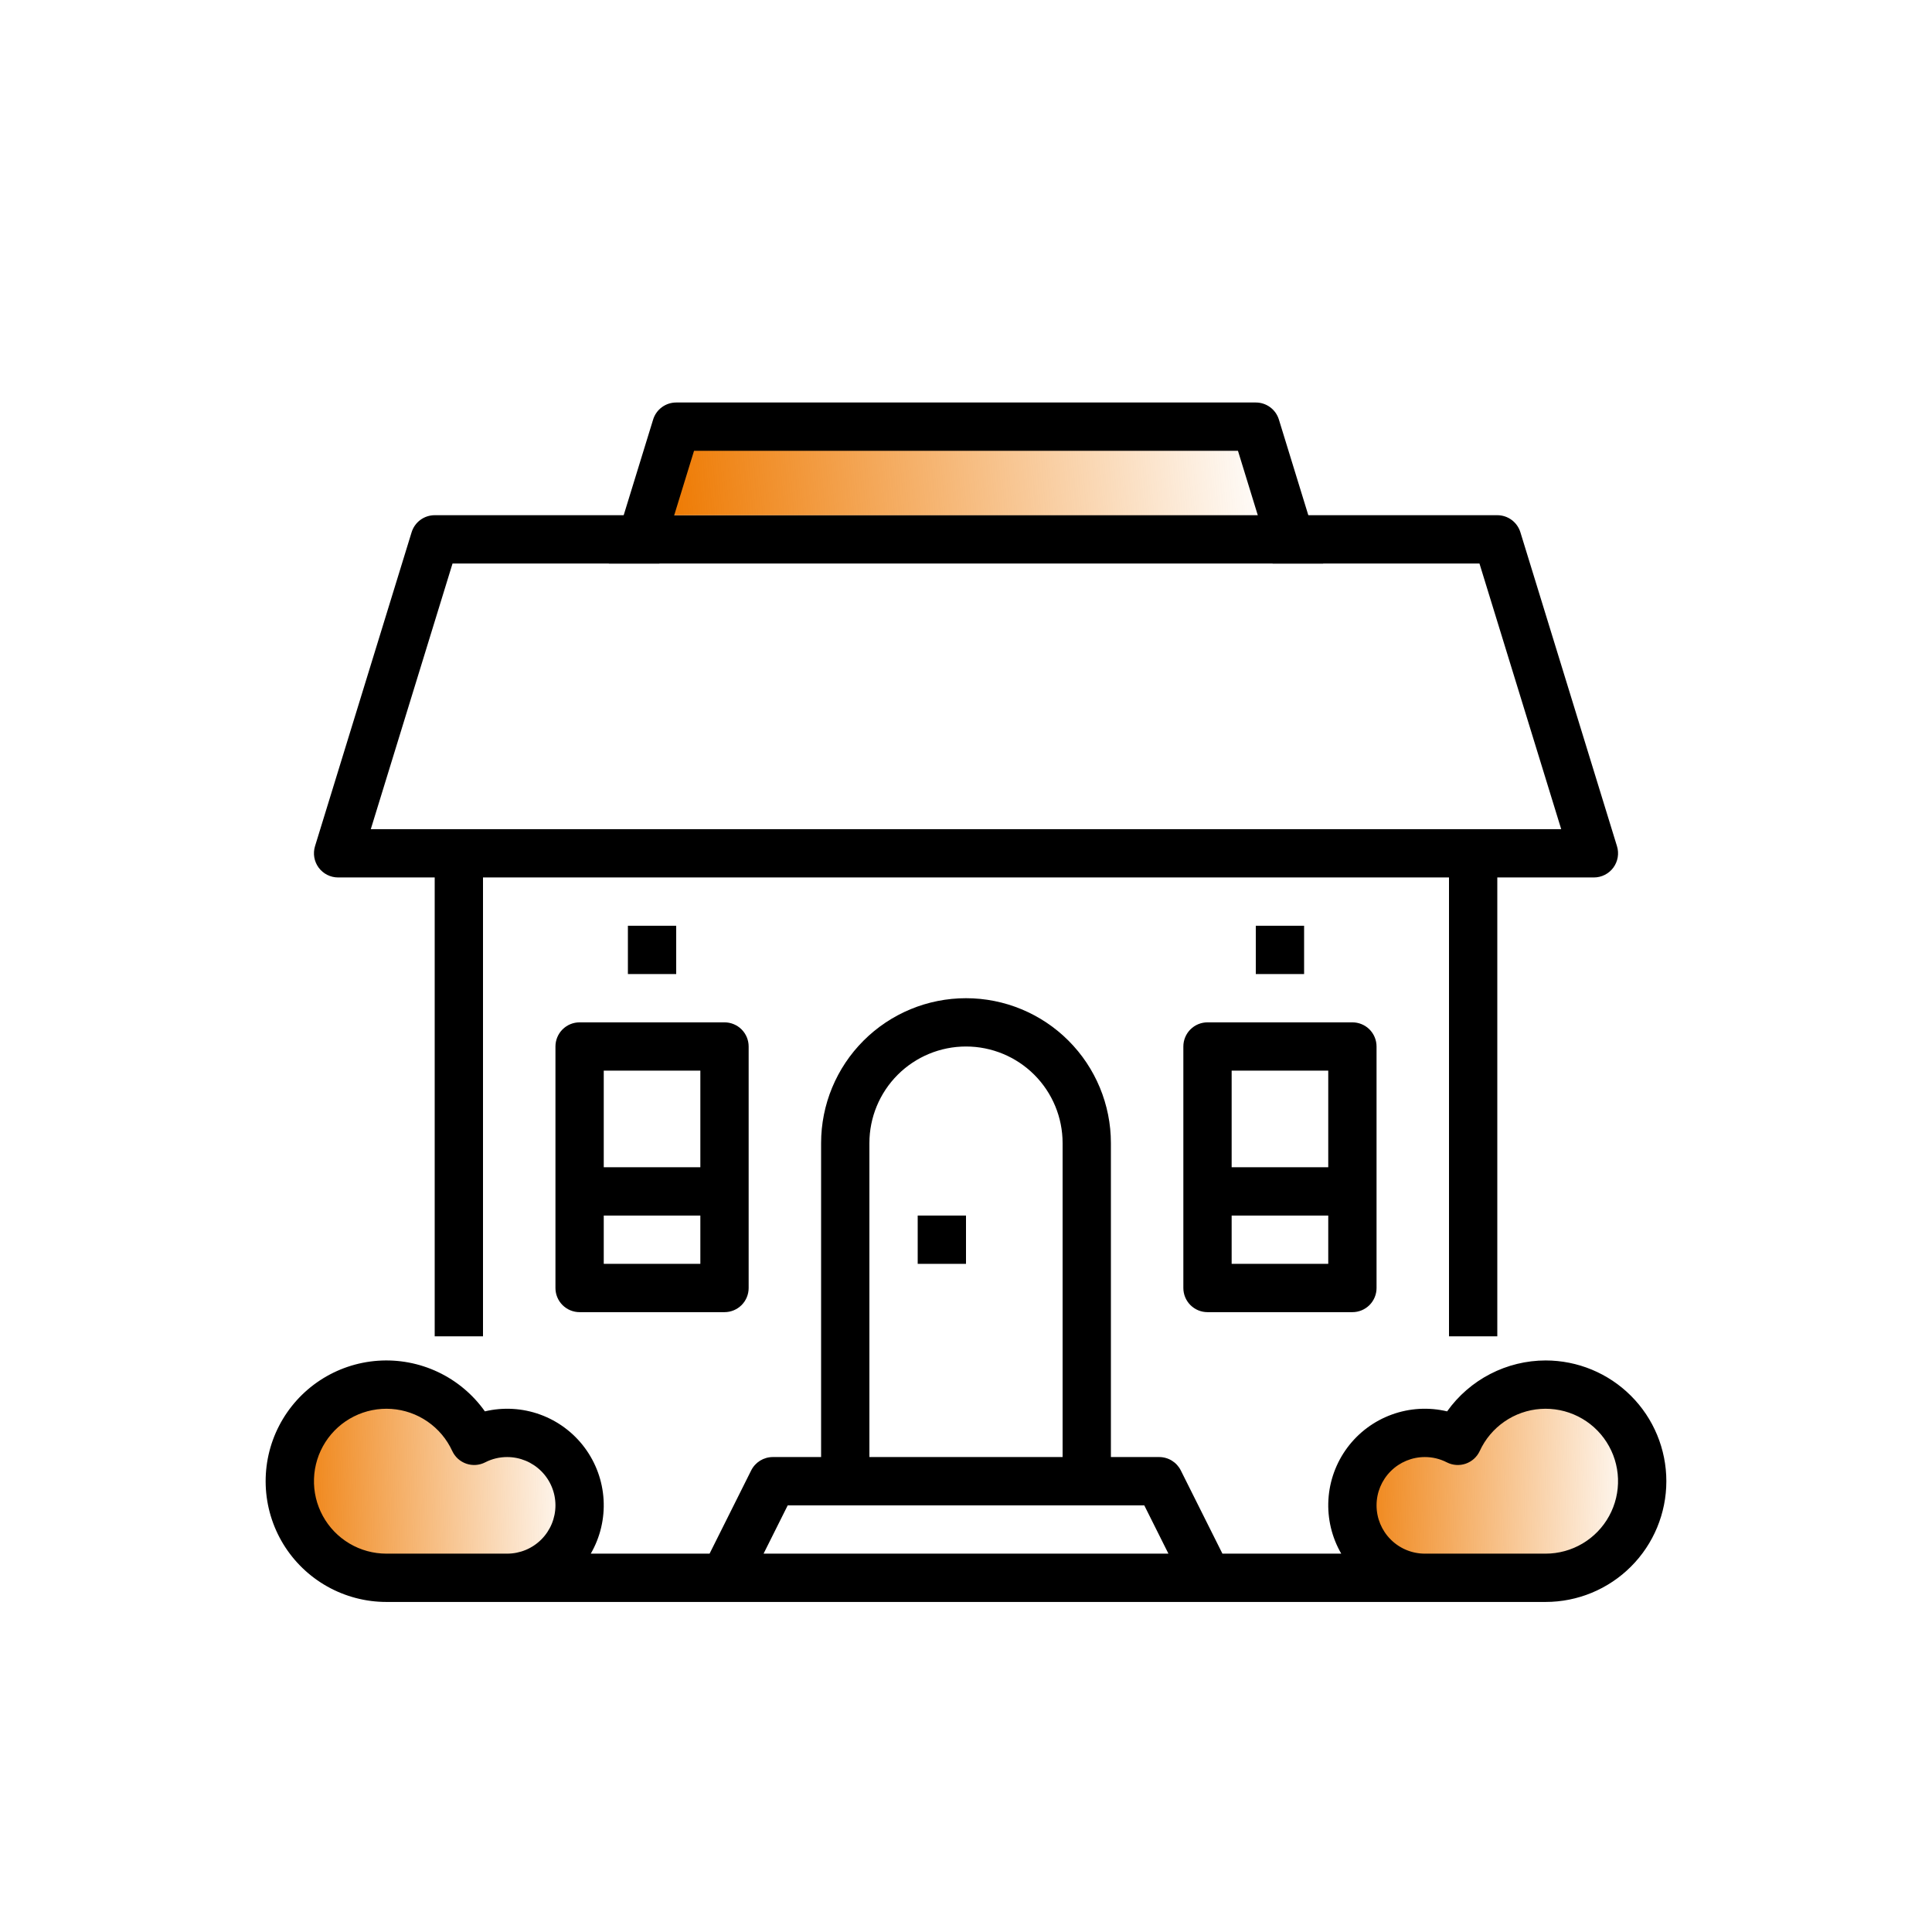 <svg width="120" height="120" viewBox="0 0 120 120" fill="none" xmlns="http://www.w3.org/2000/svg">
<path d="M21 54.5H27V83H30V54.5H90V83H93V54.5H99C99.235 54.5 99.466 54.445 99.676 54.339C99.885 54.233 100.067 54.08 100.207 53.891C100.346 53.702 100.439 53.483 100.479 53.252C100.518 53.021 100.503 52.783 100.434 52.559L94.434 33.059C94.339 32.752 94.149 32.484 93.891 32.293C93.633 32.103 93.321 32 93 32H88.5V35H91.892L96.969 51.5H23.031L28.108 35H90V32H27C26.679 32 26.367 32.103 26.109 32.293C25.851 32.484 25.661 32.752 25.566 33.059L19.566 52.559C19.497 52.783 19.482 53.021 19.521 53.252C19.561 53.483 19.654 53.702 19.793 53.891C19.933 54.08 20.115 54.233 20.324 54.339C20.534 54.445 20.765 54.5 21 54.5Z" fill="black"/>
<path d="M60 75.5H57V78.5H60V75.5Z" fill="black"/>
<path d="M34.5 65V80C34.5 80.398 34.658 80.779 34.939 81.061C35.221 81.342 35.602 81.5 36 81.5H45C45.398 81.5 45.779 81.342 46.061 81.061C46.342 80.779 46.5 80.398 46.5 80V65C46.5 64.602 46.342 64.221 46.061 63.939C45.779 63.658 45.398 63.5 45 63.5H36C35.602 63.5 35.221 63.658 34.939 63.939C34.658 64.221 34.5 64.602 34.5 65ZM37.5 78.5V75.5H43.5V78.5H37.5ZM43.5 66.5V72.5H37.5V66.5H43.5Z" fill="black"/>
<path d="M73.5 65V80C73.5 80.398 73.658 80.779 73.939 81.061C74.221 81.342 74.602 81.5 75 81.5H84C84.398 81.5 84.779 81.342 85.061 81.061C85.342 80.779 85.5 80.398 85.5 80V65C85.5 64.602 85.342 64.221 85.061 63.939C84.779 63.658 84.398 63.5 84 63.5H75C74.602 63.5 74.221 63.658 73.939 63.939C73.658 64.221 73.5 64.602 73.5 65ZM76.5 78.5V75.5H82.5V78.5H76.5ZM82.5 66.5V72.5H76.5V66.5H82.5Z" fill="black"/>
<path d="M42 57.5H39V60.5H42V57.5Z" fill="black"/>
<path d="M81 57.5H78V60.5H81V57.5Z" fill="black"/>
<path d="M18 94.5C15.2 92.1 19.5 88.167 22 86.5L25.5 86L29 88.5L32.5 89.5C32.833 89.5 33.9 90 35.5 92C37.1 94 35.167 96.5 34 97.5L29.5 98C26.833 97.833 20.8 96.9 18 94.5Z" fill="url(#paint0_linear_524_3154)"/>
<path d="M101.086 94.5C103.886 92.1 99.587 88.167 97.087 86.5L93.586 86L90.086 88.5L86.586 89.5C86.253 89.5 85.186 90 83.586 92C81.986 94 83.92 96.5 85.086 97.5L89.586 98C92.253 97.833 98.287 96.9 101.086 94.5Z" fill="url(#paint1_linear_524_3154)"/>
<path d="M96 84.5C94.802 84.502 93.623 84.791 92.559 85.341C91.495 85.891 90.578 86.687 89.883 87.662C88.743 87.391 87.548 87.46 86.447 87.861C85.345 88.261 84.385 88.976 83.685 89.916C82.986 90.856 82.577 91.981 82.51 93.151C82.442 94.322 82.72 95.486 83.307 96.5H75.927L73.341 91.329C73.217 91.08 73.025 90.871 72.788 90.724C72.552 90.578 72.278 90.5 72 90.5H69V71C69 68.613 68.052 66.324 66.364 64.636C64.676 62.948 62.387 62 60 62C57.613 62 55.324 62.948 53.636 64.636C51.948 66.324 51 68.613 51 71V90.5H48C47.721 90.5 47.448 90.578 47.211 90.724C46.974 90.871 46.783 91.08 46.658 91.329L44.073 96.5H36.694C37.281 95.486 37.557 94.322 37.49 93.152C37.423 91.982 37.014 90.857 36.314 89.917C35.615 88.977 34.655 88.262 33.553 87.861C32.452 87.461 31.258 87.391 30.117 87.662C29.373 86.612 28.371 85.772 27.208 85.221C26.045 84.671 24.759 84.428 23.476 84.518C22.192 84.608 20.953 85.027 19.877 85.734C18.802 86.441 17.927 87.413 17.336 88.557C16.745 89.7 16.459 90.976 16.504 92.262C16.549 93.549 16.924 94.802 17.593 95.901C18.263 97 19.203 97.908 20.326 98.539C21.448 99.169 22.713 99.5 24 99.5H96C97.989 99.5 99.897 98.71 101.303 97.303C102.71 95.897 103.5 93.989 103.5 92C103.5 90.011 102.71 88.103 101.303 86.697C99.897 85.29 97.989 84.5 96 84.5ZM54 71C54 69.409 54.632 67.883 55.757 66.757C56.883 65.632 58.409 65 60 65C61.591 65 63.117 65.632 64.243 66.757C65.368 67.883 66 69.409 66 71V90.5H54V71ZM48.927 93.5H71.073L72.573 96.5H47.427L48.927 93.5ZM31.5 96.5H24C23.192 96.5 22.399 96.283 21.705 95.871C21.01 95.459 20.439 94.868 20.052 94.159C19.664 93.45 19.474 92.65 19.503 91.843C19.531 91.036 19.776 90.251 20.211 89.572C20.647 88.891 21.258 88.341 21.98 87.979C22.701 87.616 23.507 87.455 24.313 87.511C25.119 87.567 25.895 87.839 26.559 88.299C27.223 88.758 27.752 89.387 28.089 90.121C28.174 90.305 28.294 90.47 28.444 90.606C28.594 90.741 28.77 90.845 28.961 90.912C29.152 90.978 29.355 91.004 29.557 90.99C29.759 90.976 29.955 90.921 30.135 90.829C30.557 90.612 31.025 90.499 31.5 90.5C32.295 90.5 33.059 90.816 33.621 91.379C34.184 91.941 34.5 92.704 34.5 93.5C34.5 94.296 34.184 95.059 33.621 95.621C33.059 96.184 32.295 96.5 31.5 96.5ZM96 96.5H88.5C87.704 96.5 86.941 96.184 86.379 95.621C85.816 95.059 85.5 94.296 85.5 93.5C85.5 92.704 85.816 91.941 86.379 91.379C86.941 90.816 87.704 90.5 88.5 90.5C88.974 90.499 89.442 90.612 89.864 90.829C90.044 90.921 90.241 90.976 90.443 90.99C90.645 91.004 90.847 90.978 91.038 90.912C91.23 90.845 91.406 90.741 91.555 90.606C91.705 90.47 91.826 90.305 91.911 90.121C92.248 89.387 92.777 88.758 93.441 88.299C94.105 87.839 94.881 87.567 95.687 87.511C96.492 87.455 97.298 87.616 98.02 87.979C98.742 88.341 99.353 88.891 99.788 89.572C100.224 90.251 100.469 91.036 100.497 91.843C100.525 92.65 100.336 93.45 99.948 94.159C99.561 94.868 98.99 95.459 98.295 95.871C97.6 96.283 96.808 96.5 96 96.5Z" fill="black"/>
<rect x="41" y="27" width="38" height="5" fill="url(#paint2_linear_524_3154)"/>
<path d="M37.815 35H40.954L43.108 28H76.892L79.046 35H82.185L79.434 26.059C79.34 25.752 79.149 25.484 78.891 25.293C78.633 25.103 78.321 25 78 25H42C41.679 25 41.367 25.103 41.109 25.293C40.851 25.484 40.661 25.752 40.567 26.059L37.815 35Z" fill="black"/>
<defs>
<linearGradient id="paint0_linear_524_3154" x1="17.086" y1="91.388" x2="36.109" y2="91.088" gradientUnits="userSpaceOnUse">
<stop stop-color="#EE7900"/>
<stop offset="1" stop-color="#EE7900" stop-opacity="0"/>
</linearGradient>
<linearGradient id="paint1_linear_524_3154" x1="102" y1="91.388" x2="82.978" y2="91.088" gradientUnits="userSpaceOnUse">
<stop stop-color="#EE7900" stop-opacity="0"/>
<stop offset="1" stop-color="#EE7900"/>
</linearGradient>
<linearGradient id="paint2_linear_524_3154" x1="41" y1="29.245" x2="78.796" y2="26.39" gradientUnits="userSpaceOnUse">
<stop stop-color="#EE7900"/>
<stop offset="1" stop-color="#EE7900" stop-opacity="0"/>
</linearGradient>
</defs>
</svg>
